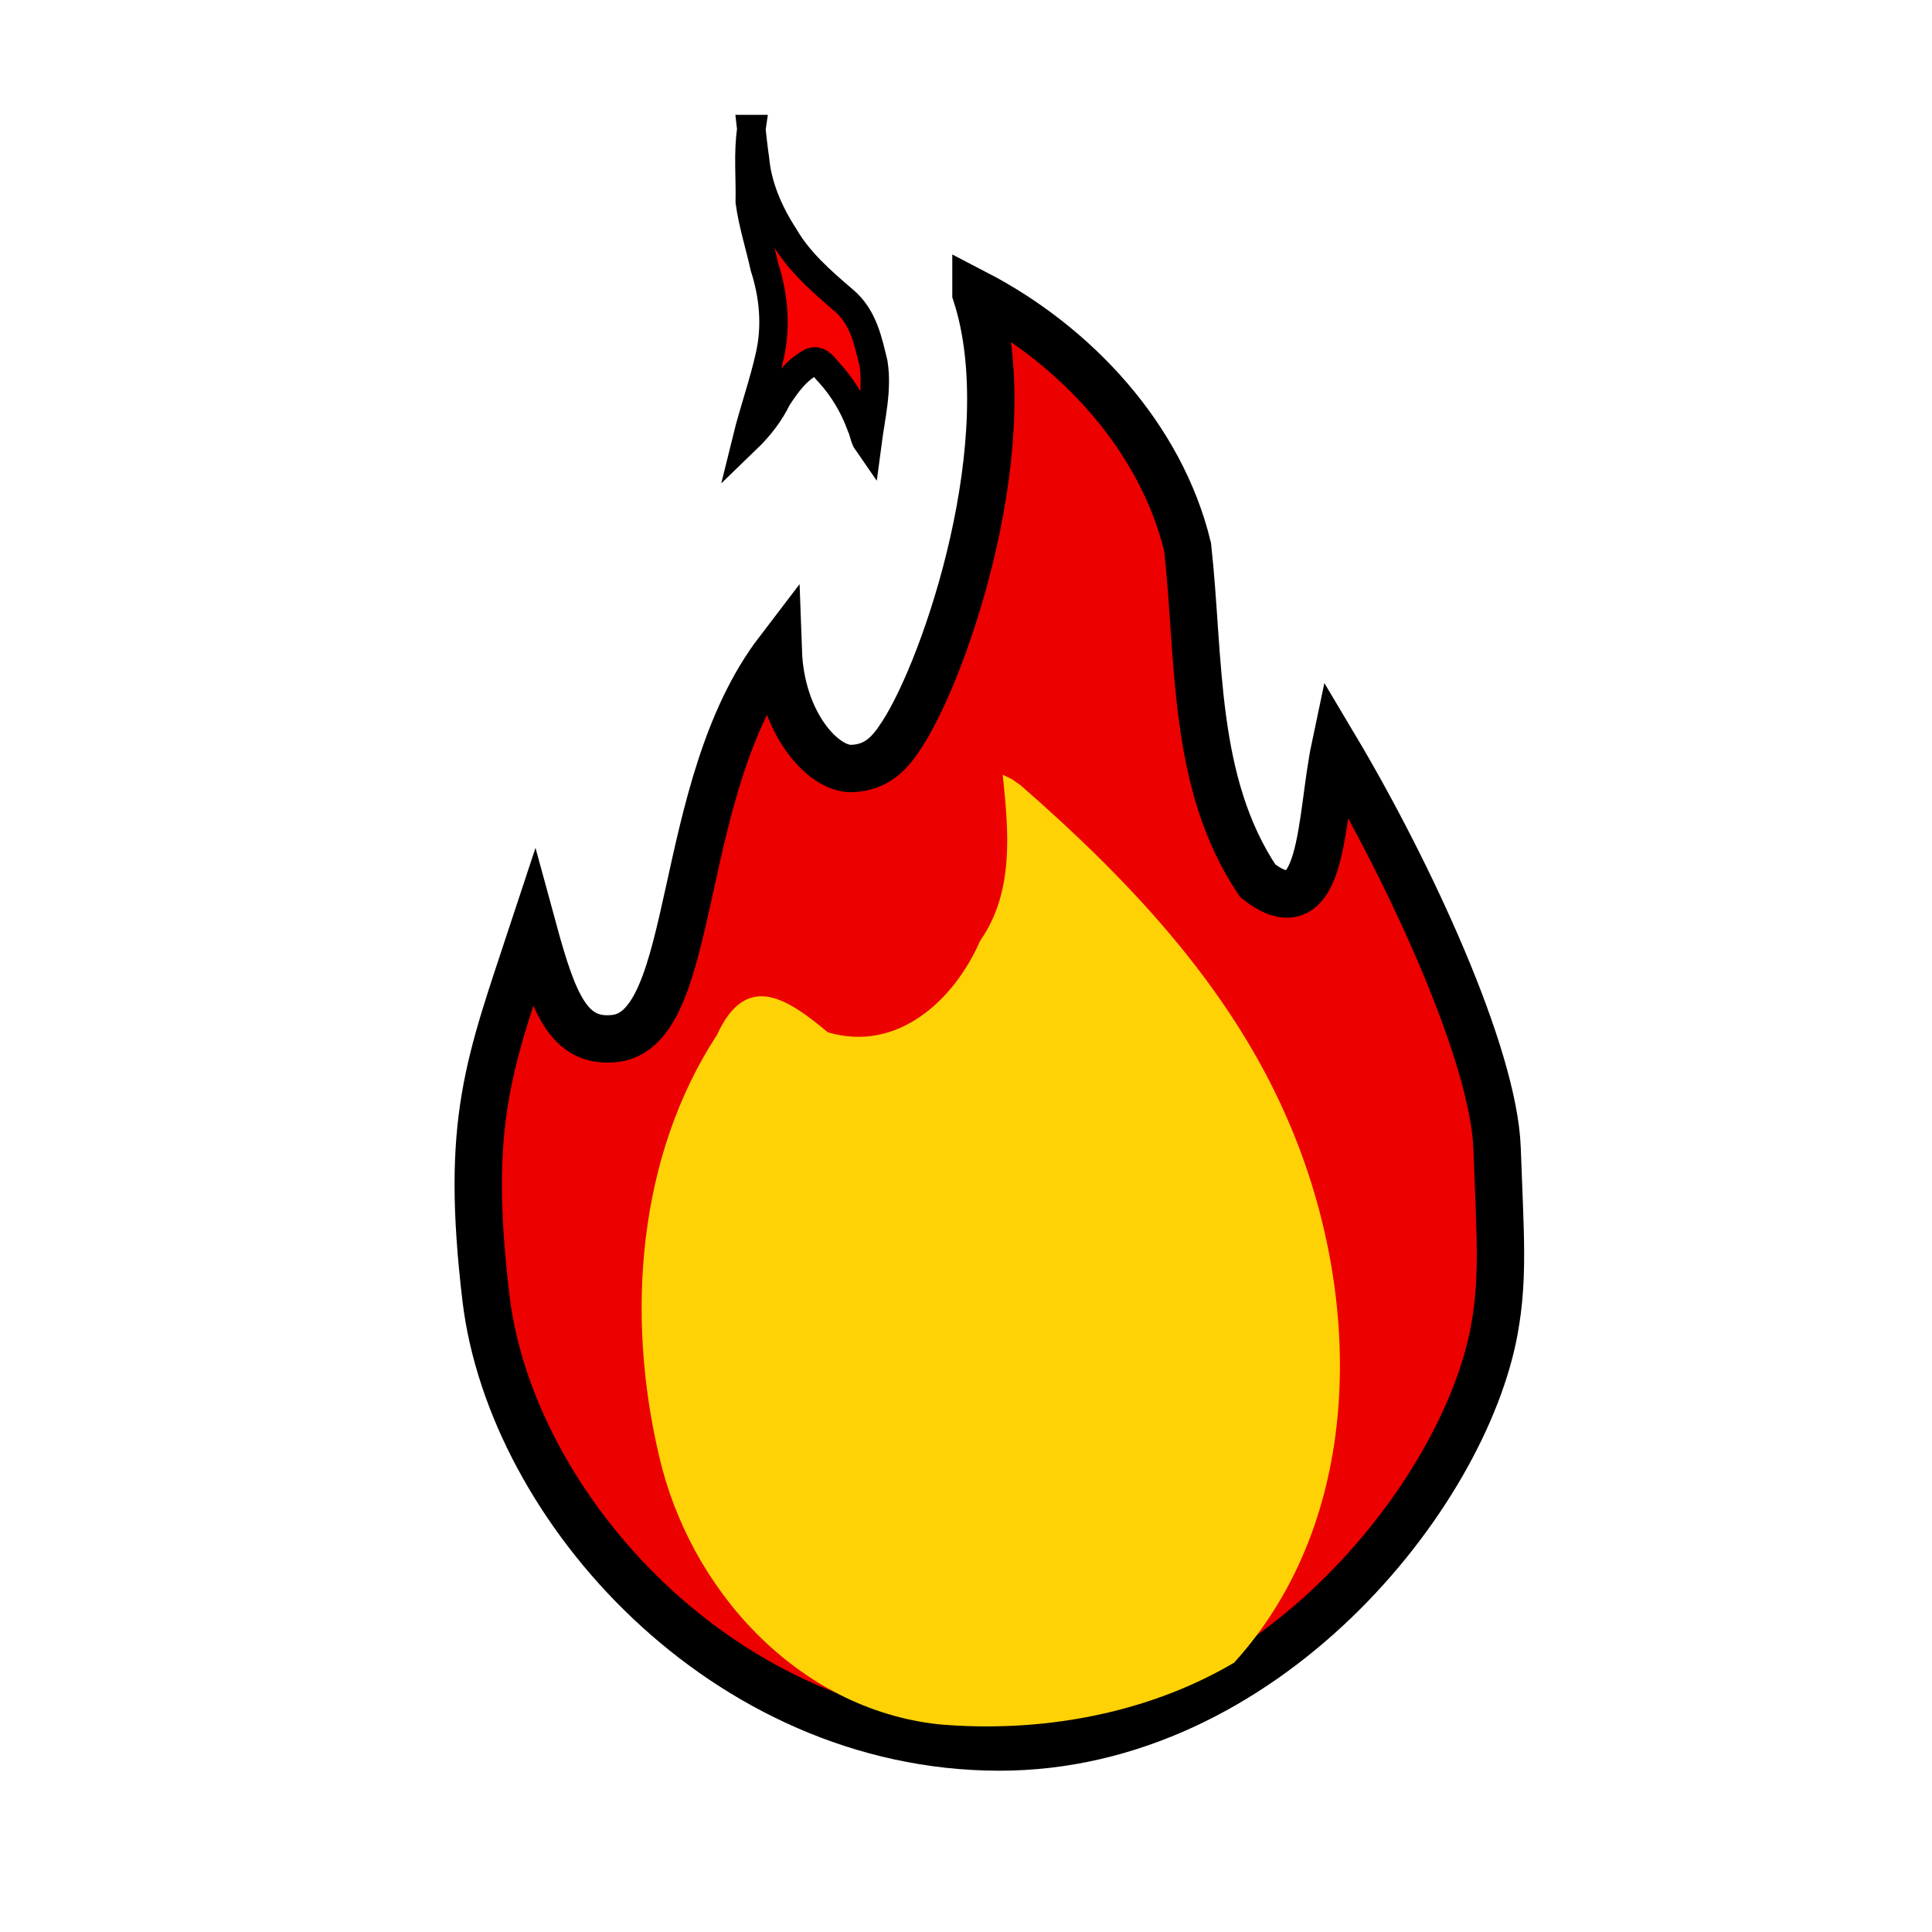 <?xml version="1.0" encoding="UTF-8" standalone="no"?>
<!-- Created with Inkscape (http://www.inkscape.org/) -->

<svg
   version="1.1"
   id="svg1"
   width="612"
   height="612"
   viewBox="0 0 612 612"
   sodipodi:docname="fire.svg"
   inkscape:version="1.4.2 (1:1.4.2+202505120738+ebf0e940d0)"
   xmlns:inkscape="http://www.inkscape.org/namespaces/inkscape"
   xmlns:sodipodi="http://sodipodi.sourceforge.net/DTD/sodipodi-0.dtd"
   xmlns="http://www.w3.org/2000/svg"
   xmlns:svg="http://www.w3.org/2000/svg">
  <defs
     id="defs1" />
  <sodipodi:namedview
     id="namedview1"
     pagecolor="#ffffff"
     bordercolor="#000000"
     borderopacity="0.25"
     inkscape:showpageshadow="2"
     inkscape:pageopacity="0.0"
     inkscape:pagecheckerboard="0"
     inkscape:deskcolor="#d1d1d1"
     inkscape:zoom="1.0615549"
     inkscape:cx="338.65418"
     inkscape:cy="338.18317"
     inkscape:window-width="1920"
     inkscape:window-height="1043"
     inkscape:window-x="0"
     inkscape:window-y="0"
     inkscape:window-maximized="0"
     inkscape:current-layer="g1"
     showguides="true" />
  <g
     inkscape:groupmode="layer"
     inkscape:label="Image"
     id="g1">
    <g
       id="g2"
       transform="translate(1.332,-12)">
      <path
         style="fill:#ec0000;fill-opacity:1;stroke:#000000;stroke-width:15;stroke-linecap:butt;stroke-linejoin:miter;stroke-dasharray:none"
         d="m 307.824,104.955 c 14.963,45.768 -9.357,118.015 -23.354,139.554 -3.254,5.007 -7.267,10.609 -15.937,10.933 -9.044,0.338 -22.522,-14.36 -23.333,-37.216 -33.117,43.345 -25.135,119.92 -51.873,122.748 -14.313,1.514 -19.248,-10.65 -25.713,-34.376 -13.999,42.445 -21.735,60.235 -14.975,116.893 8.077,66.353 75.64,141.783 162.425,141.92 84.013,0.133 147.52,-79.57 157.003,-132.366 3.006,-16.735 1.787,-30.125 0.841,-57.19 -1.044,-29.856 -27.833,-87.686 -51.346,-127.159 -4.719,22.342 -3.271,58.91 -24.477,42.321 -20.875,-31.137 -18.273,-70.147 -22.211,-105.728 -8.46,-34.979 -35.681,-64.048 -67.05,-80.335 z"
         id="path5-9-4-1"
         inkscape:label="path5-9-4"
         sodipodi:nodetypes="csscscsssscccc" />
      <path
         style="fill:#ffd205;fill-opacity:1;stroke:#000000;stroke-width:0;stroke-dasharray:none"
         d="m 316.305,257.41 c 1.837,17.863 3.757,37.018 -7.181,52.656 -8.187,18.761 -26.183,35.451 -48.225,28.932 -12.49,-10.386 -25.712,-19.742 -35.105,0.81 -25.303,38.765 -28.813,89.014 -18.368,133.294 9.649,42.355 43.833,80.181 88.465,85.095 31.986,2.823 65.904,-3.097 93.719,-19.515 42.306,-46.667 40.762,-118.532 16.368,-173.338 -18.241,-41.503 -50.322,-75.223 -84.085,-104.652 l -2.675,-1.868 z"
         id="path4-18-2-2" />
      <path
         style="fill:#f70000;fill-opacity:1;stroke:#000000;stroke-width:9;stroke-linecap:round;stroke-dasharray:none"
         d="m 236.677,52.884 c -1.138,7.621 -0.342,15.382 -0.508,23.064 0.957,6.968 3.157,13.807 4.687,20.71 2.912,9.052 3.753,18.6 1.702,27.822 -1.962,8.915 -5.192,17.904 -7.327,26.584 4.006,-3.866 7.341,-8.195 9.644,-12.981 2.843,-4.284 5.973,-8.916 11.065,-11.482 2.563,-0.736 4.007,2.157 5.382,3.447 4.601,5.066 7.947,10.84 10.149,16.946 0.792,1.642 0.989,3.796 1.983,5.218 1.088,-8.28 3.223,-16.678 1.924,-25.045 -1.707,-7.018 -3.168,-14.753 -9.445,-20.035 -7.184,-6.111 -14.368,-12.459 -18.875,-20.32 -4.929,-7.594 -8.472,-15.9 -9.24,-24.583 -0.485,-3.082 -0.789,-6.354 -1.141,-9.344 z"
         id="path9-27-5-6"
         sodipodi:nodetypes="cccccccccccccccc" />
    </g>
  </g>
</svg>
